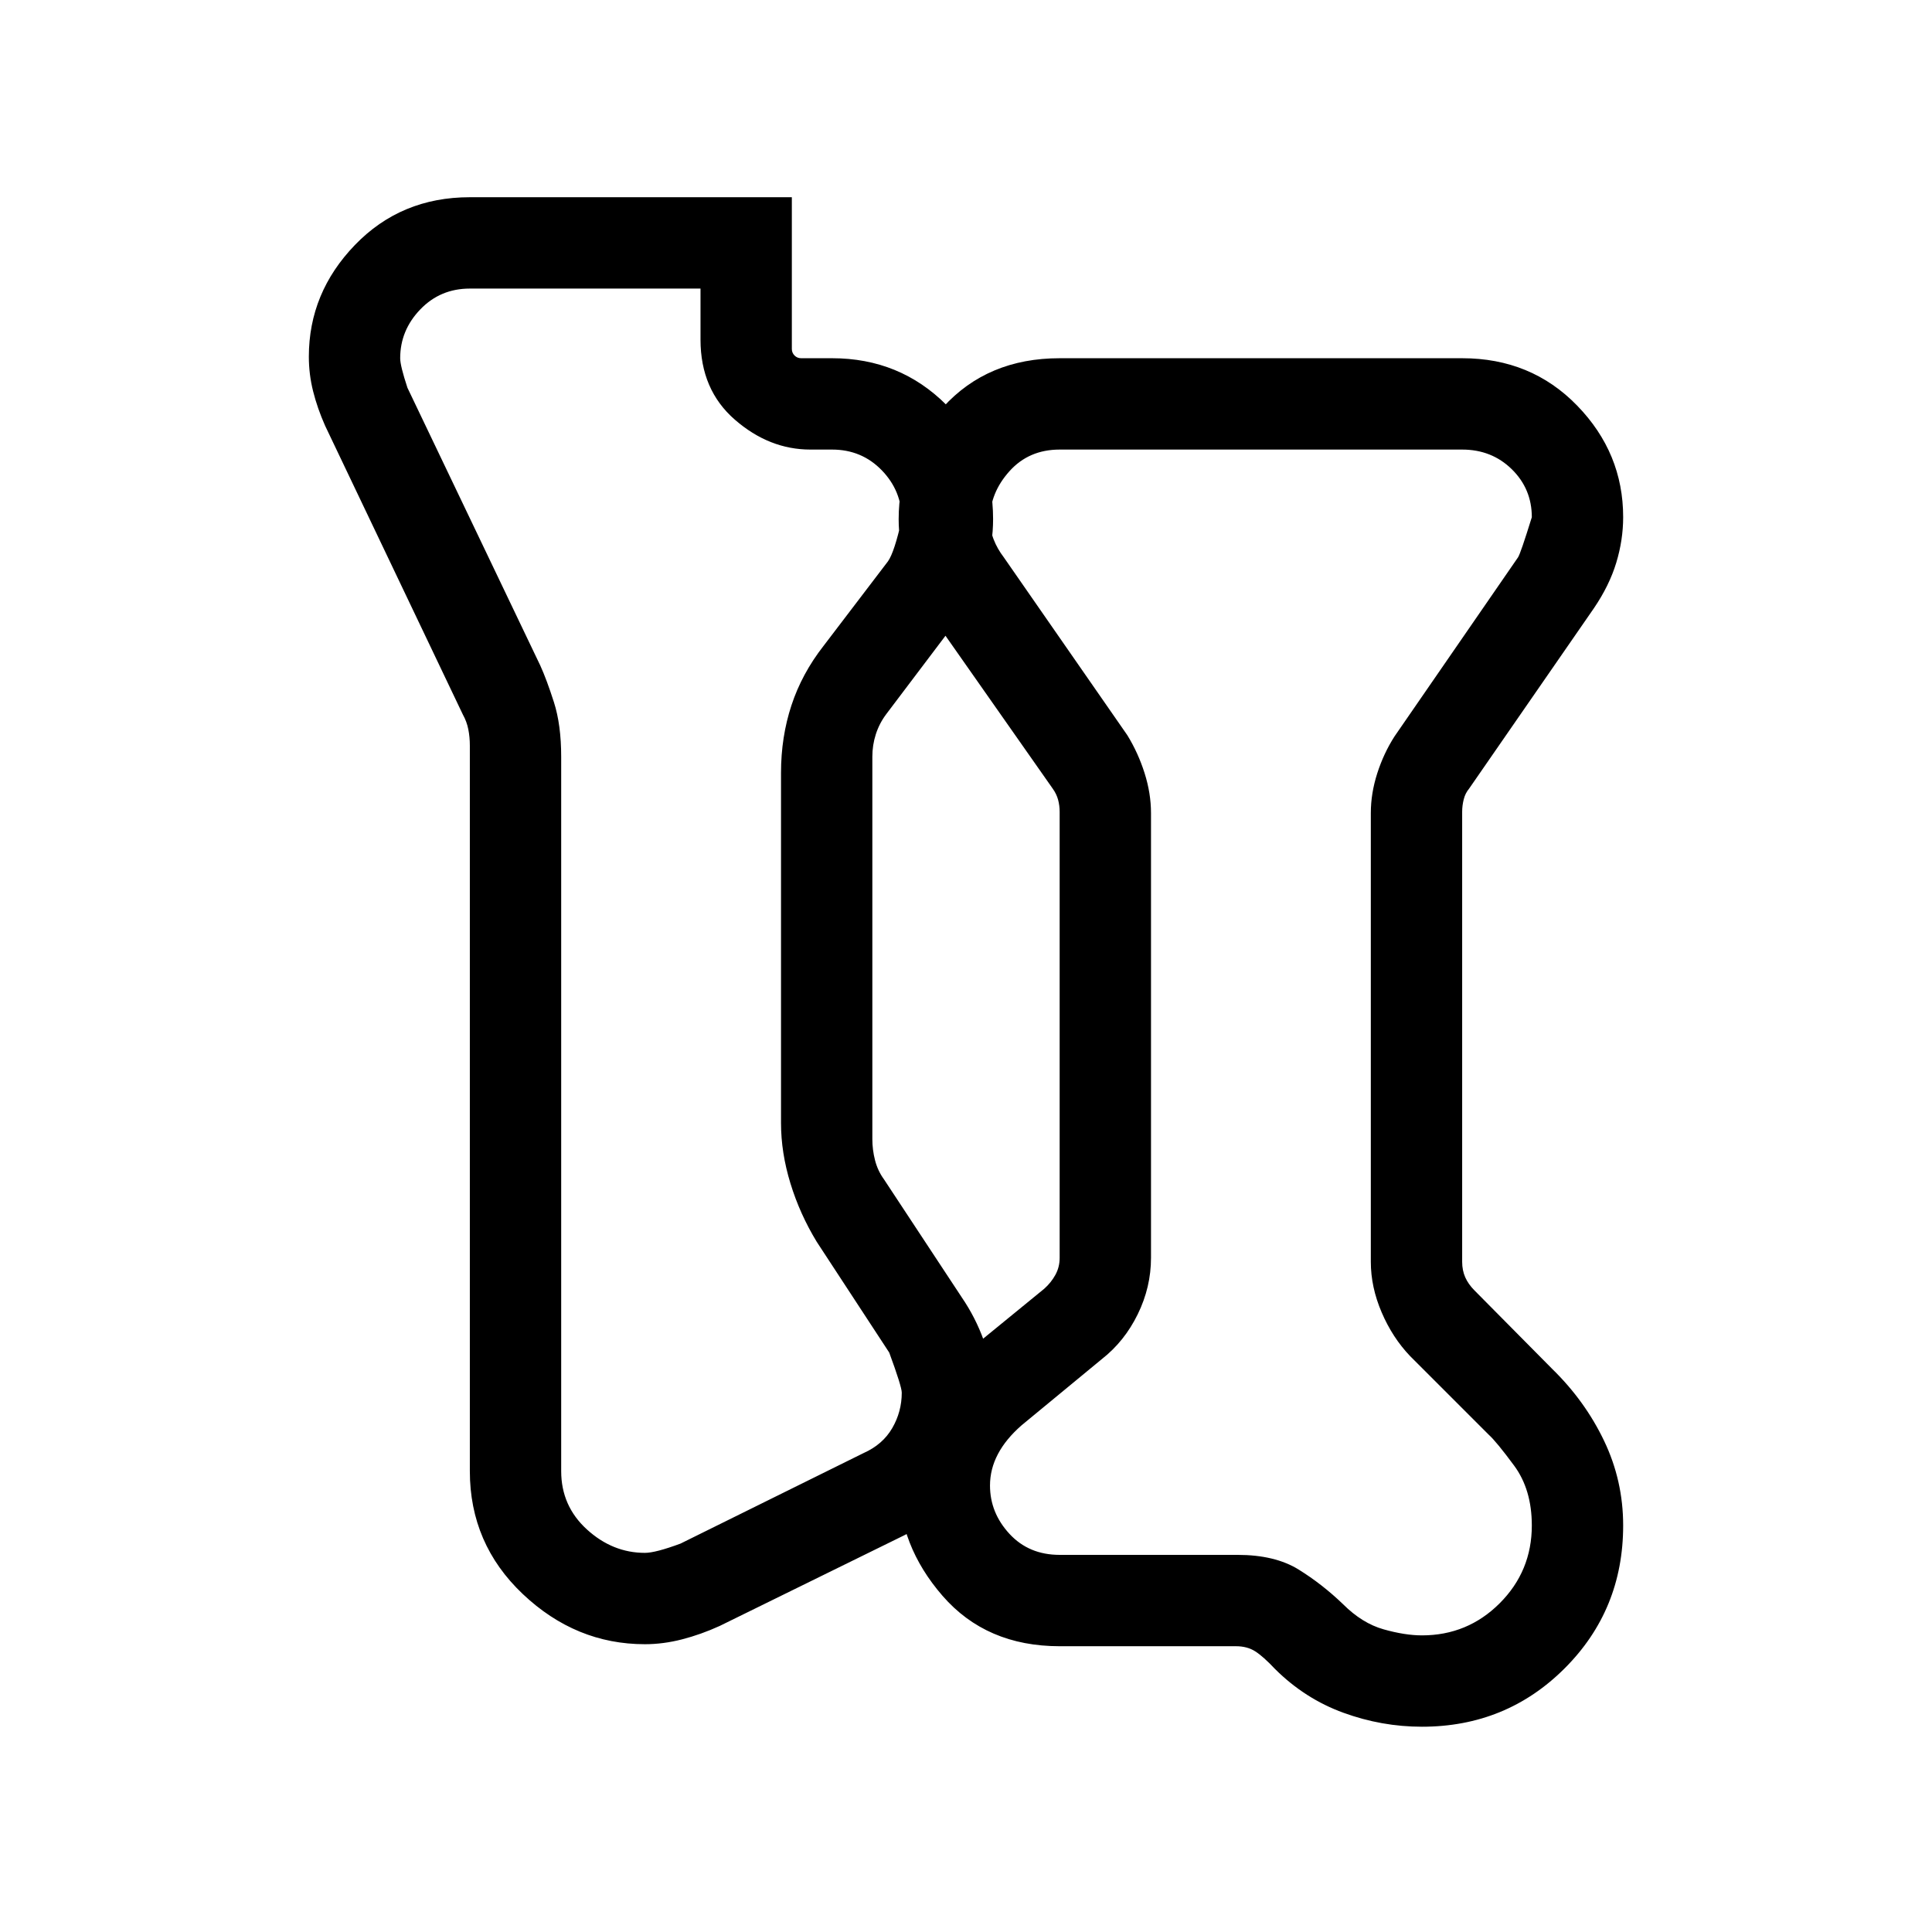 <svg xmlns="http://www.w3.org/2000/svg" width="48" height="48" viewBox="0 -960 960 960"><path d="M706.54-102q-19.93 0-38.98-6.93-19.06-6.92-33.94-21.69-5.85-6.23-9.85-8.8-4-2.58-9.62-2.58h-87.61q-36.45 0-58.22-25.07-21.78-25.06-21.78-55.88 0-17.82 8.27-34.28t24.42-30l39.62-32.38q3.46-3.08 5.57-6.93 2.12-3.84 2.12-8.46v-221.62q0-3.07-.77-5.96-.77-2.88-2.69-5.57l-62-88.39q-7.46-10.92-11-22.35-3.54-11.42-3.54-23.11 0-31.37 22.08-55.68Q490.71-782 526.54-782h200q34.29 0 57.14 23.54 22.86 23.54 22.86 55.42 0 11.35-3.43 22.65-3.42 11.31-11.11 22.62l-62 89.62q-1.93 2.3-2.69 5.38-.77 3.08-.77 6.15V-333q0 4.23 1.53 7.69 1.54 3.46 4.62 6.54l38.62 39q16.3 15.92 25.76 35.72 9.47 19.79 9.47 42.05 0 41.92-29.04 70.96Q748.46-102 706.54-102Zm0-45.39q22.69 0 38.65-15.96 15.96-15.96 15.96-38.65 0-17.85-8.81-29.77-8.8-11.92-12.65-15.38l-39-39q-8.77-9.16-14.15-21.73-5.39-12.58-5.39-25.12v-223q0-9.77 3.19-19.73 3.2-9.96 8.58-18.35l61.39-89q1.23-1.84 6.84-19.92 0-14.08-9.96-23.85-9.96-9.76-24.65-9.76h-200q-15.31 0-24.96 10.76-9.66 10.77-9.66 23.85 0 5.37 1.81 10.03 1.81 4.66 5.04 8.89l61.38 88.39q5.39 8.77 8.58 18.84 3.19 10.08 3.19 19.85v221q0 14.54-6.57 28-6.58 13.46-17.74 22.23l-40 33q-7.84 6.85-11.76 14.31-3.93 7.46-3.93 15.59 0 13.56 9.66 24.02 9.65 10.46 24.96 10.46h88.38q18.62 0 30.39 7.31t22.07 17.23q9.47 9.46 20.12 12.46t19.04 3Zm-348.92-4.69q-9.27 4.23-18.68 6.66-9.4 2.42-18.48 2.42-34.35 0-60.68-24.92-26.32-24.93-26.32-61.08v-360.54q0-4.23-.77-8.08-.76-3.84-2.69-7.3l-68.46-143.54q-3.85-8.69-5.96-17.13-2.12-8.44-2.12-17.18 0-31.77 22.9-55.5Q199.25-862 233.46-862h160v75.39q0 1.92 1.35 3.27 1.34 1.34 3.27 1.34h15.38q33.6 0 56.8 23.19 23.2 23.18 23.2 56.76 0 11.97-3.54 24.09-3.54 12.11-12.23 23.42l-37.31 49.38q-3.46 4.62-5.19 10.01-1.73 5.38-1.73 11.15v190q0 5.38 1.35 10.58 1.34 5.19 4.42 9.42l40.31 61.15q6.55 10.27 10.24 21.71 3.68 11.45 3.68 23.14 0 21.49-11.25 40.81-11.26 19.32-32.98 30.11l-91.61 45ZM338.15-193l91-45q9.47-4.23 14.2-12.38 4.73-8.16 4.73-17.62 0-3-6.23-19.92l-36-55q-8.39-13.77-13.08-29.04-4.69-15.27-4.69-30.04v-174q0-17.77 5.19-33.54t15.96-29.54l32-42q3.23-4.61 6.85-20.92 0-14.08-9.96-24.35-9.97-10.26-24.66-10.26h-10.77q-20.46 0-37.54-14.85-17.07-14.85-17.07-39.77v-25.38H233.46q-14.69 0-24.65 10.38-9.96 10.38-9.96 24.23 0 3.77 3.61 14.69l66 138q3.16 6.93 6.77 18.19 3.62 11.27 3.62 27.12v355q0 17.31 12.77 28.96 12.77 11.65 28.84 11.65 5.23 0 17.69-4.61Zm288.39-249Zm-303.08-61Z"/></svg>